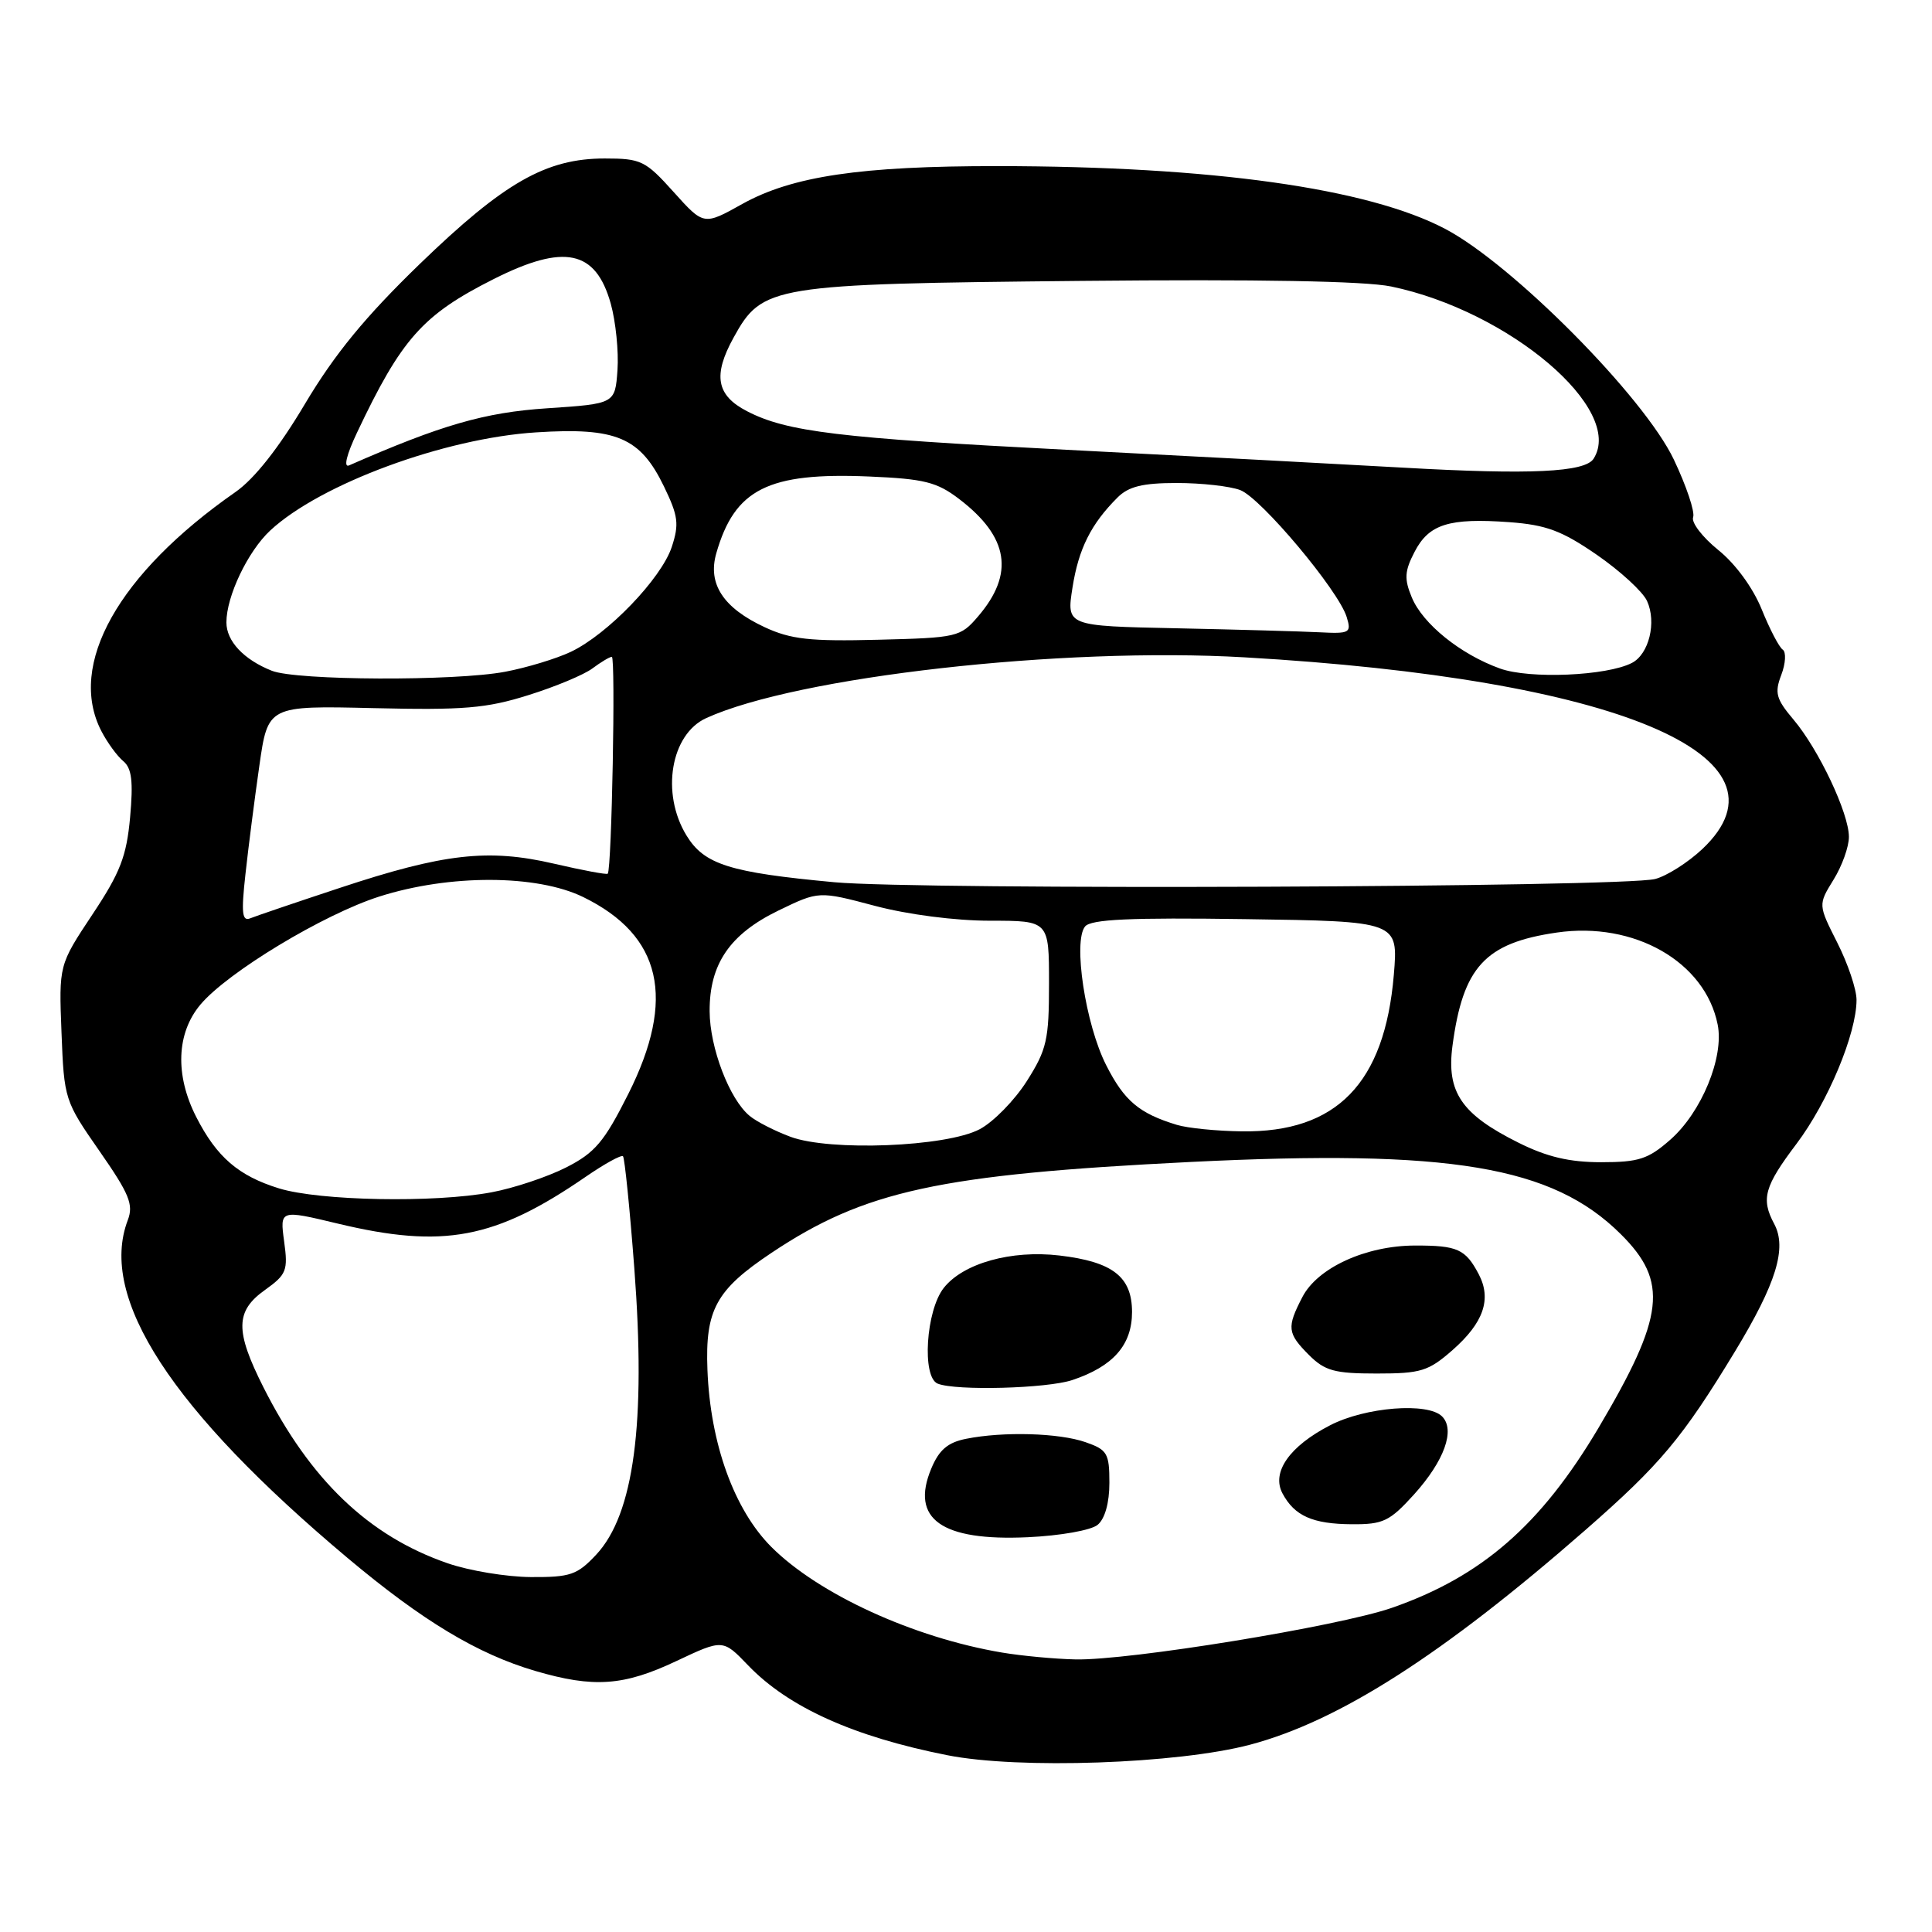 <?xml version="1.0" encoding="UTF-8" standalone="no"?>
<!DOCTYPE svg PUBLIC "-//W3C//DTD SVG 1.1//EN" "http://www.w3.org/Graphics/SVG/1.1/DTD/svg11.dtd" >
<svg xmlns="http://www.w3.org/2000/svg" xmlns:xlink="http://www.w3.org/1999/xlink" version="1.1" viewBox="0 0 256 256">
 <g >
 <path fill="currentColor"
d=" M 165.65 231.18 C 177.45 228.05 191.19 219.25 210.07 202.74 C 219.99 194.06 222.91 190.58 229.88 179.10 C 235.36 170.07 236.81 165.38 235.09 162.17 C 233.32 158.86 233.78 157.21 238.04 151.57 C 242.21 146.04 246.00 136.96 246.00 132.49 C 246.00 131.08 244.85 127.67 243.45 124.91 C 240.91 119.88 240.91 119.88 242.95 116.57 C 244.08 114.75 245.00 112.19 244.99 110.88 C 244.98 107.74 240.99 99.30 237.64 95.34 C 235.34 92.62 235.12 91.81 236.03 89.43 C 236.61 87.91 236.69 86.40 236.22 86.08 C 235.74 85.76 234.49 83.35 233.43 80.73 C 232.28 77.89 229.96 74.71 227.68 72.88 C 225.58 71.18 224.08 69.23 224.35 68.53 C 224.61 67.84 223.46 64.40 221.79 60.89 C 217.85 52.60 200.44 35.04 191.50 30.33 C 181.26 24.94 160.55 22.03 132.19 22.01 C 114.05 22.00 104.99 23.34 98.37 27.02 C 93.25 29.88 93.25 29.88 89.26 25.44 C 85.52 21.28 84.95 21.00 80.13 21.00 C 72.36 21.00 66.80 24.17 55.64 34.96 C 48.39 41.98 44.37 46.88 40.42 53.50 C 36.96 59.33 33.71 63.45 31.21 65.19 C 15.67 76.02 8.89 88.09 13.43 96.87 C 14.22 98.40 15.53 100.19 16.34 100.86 C 17.46 101.80 17.67 103.53 17.24 108.29 C 16.77 113.46 15.94 115.62 12.24 121.18 C 7.80 127.87 7.80 127.87 8.15 136.83 C 8.49 145.66 8.57 145.90 13.18 152.52 C 17.14 158.21 17.72 159.61 16.93 161.68 C 13.02 171.96 22.72 186.85 46.08 206.46 C 56.01 214.79 63.27 219.16 70.93 221.41 C 78.67 223.68 82.65 223.40 89.64 220.09 C 95.79 217.19 95.79 217.19 99.14 220.68 C 104.47 226.22 113.08 230.11 125.50 232.57 C 134.98 234.46 156.06 233.72 165.65 231.18 Z  M 132.76 218.97 C 121.03 216.99 108.48 211.24 102.21 204.98 C 97.28 200.04 94.12 191.30 93.74 181.52 C 93.43 173.56 94.87 170.92 102.21 166.02 C 114.56 157.77 124.47 155.62 157.68 153.97 C 192.19 152.26 205.69 154.52 214.75 163.52 C 221.11 169.83 220.58 174.39 211.80 189.22 C 204.16 202.09 196.32 208.91 184.42 213.05 C 177.32 215.51 149.53 220.04 142.50 219.88 C 139.75 219.82 135.37 219.41 132.76 218.97 Z  M 145.44 202.05 C 146.41 201.25 147.00 199.13 147.00 196.48 C 147.00 192.57 146.72 192.10 143.85 191.10 C 140.34 189.87 132.94 189.66 128.01 190.65 C 125.58 191.13 124.43 192.12 123.40 194.59 C 120.60 201.28 124.75 204.22 136.19 203.69 C 140.50 203.49 144.57 202.77 145.44 202.05 Z  M 187.36 198.03 C 191.39 193.56 192.86 189.46 191.08 187.68 C 189.19 185.79 180.93 186.44 176.26 188.85 C 170.86 191.63 168.44 195.09 169.94 197.89 C 171.53 200.87 173.94 201.94 179.13 201.97 C 183.28 202.00 184.14 201.58 187.36 198.03 Z  M 142.10 182.86 C 147.51 181.05 150.00 178.21 150.00 173.85 C 150.00 169.18 147.45 167.19 140.38 166.36 C 133.98 165.61 127.63 167.39 125.05 170.66 C 122.69 173.66 122.13 182.48 124.25 183.34 C 126.66 184.31 138.74 183.99 142.10 182.86 Z  M 192.47 178.89 C 196.59 175.27 197.67 172.14 195.94 168.84 C 194.18 165.50 193.12 165.03 187.50 165.04 C 180.99 165.05 174.58 167.98 172.57 171.87 C 170.48 175.90 170.57 176.66 173.45 179.55 C 175.56 181.65 176.84 182.00 182.42 182.00 C 188.28 182.00 189.28 181.69 192.47 178.89 Z  M 59.31 207.14 C 48.88 203.54 41.12 196.13 34.91 183.83 C 31.13 176.33 31.17 173.73 35.12 170.92 C 37.97 168.88 38.18 168.35 37.65 164.50 C 37.08 160.29 37.08 160.29 44.79 162.14 C 58.74 165.48 65.61 164.18 77.58 155.95 C 80.09 154.22 82.32 152.99 82.55 153.21 C 82.77 153.44 83.45 160.12 84.05 168.06 C 85.61 188.58 84.00 200.65 79.00 206.00 C 76.49 208.68 75.58 209.00 70.35 208.97 C 67.13 208.95 62.17 208.13 59.31 207.14 Z  M 36.98 157.47 C 31.60 155.81 28.71 153.32 26.00 148.00 C 23.17 142.45 23.38 136.89 26.56 133.11 C 30.17 128.82 42.86 121.16 50.25 118.80 C 59.55 115.83 71.14 115.86 77.29 118.87 C 87.69 123.96 89.60 132.33 83.25 144.96 C 80.05 151.32 78.84 152.75 75.00 154.70 C 72.53 155.95 68.08 157.44 65.11 157.99 C 57.55 159.41 42.35 159.12 36.98 157.47 Z  M 201.20 151.41 C 193.65 147.65 191.65 144.72 192.46 138.58 C 193.85 128.13 196.77 124.95 206.27 123.57 C 216.54 122.07 225.94 127.44 227.60 135.76 C 228.47 140.08 225.46 147.39 221.32 151.02 C 218.40 153.59 217.14 154.00 212.16 154.00 C 207.96 154.00 204.98 153.30 201.20 151.41 Z  M 104.74 150.63 C 102.67 149.86 100.24 148.62 99.33 147.86 C 96.65 145.65 94.05 138.83 94.03 134.00 C 94.00 127.73 96.71 123.77 103.17 120.64 C 108.50 118.06 108.50 118.06 115.93 120.03 C 120.31 121.19 126.58 122.00 131.18 122.00 C 139.00 122.00 139.00 122.00 139.00 130.30 C 139.00 137.78 138.71 139.07 136.06 143.25 C 134.44 145.80 131.63 148.67 129.81 149.63 C 125.38 151.97 109.98 152.58 104.74 150.63 Z  M 155.94 149.05 C 150.94 147.53 148.97 145.87 146.57 141.13 C 143.82 135.71 142.16 124.72 143.78 122.76 C 144.57 121.81 149.74 121.57 165.05 121.79 C 185.28 122.08 185.28 122.08 184.69 129.16 C 183.48 143.53 177.12 150.09 164.54 149.91 C 161.22 149.87 157.35 149.48 155.94 149.05 Z  M 32.52 115.86 C 32.90 112.36 33.73 105.90 34.36 101.50 C 35.50 93.50 35.50 93.50 49.50 93.83 C 61.43 94.11 64.46 93.86 70.01 92.11 C 73.60 90.99 77.42 89.39 78.51 88.56 C 79.61 87.74 80.76 87.05 81.07 87.03 C 81.59 87.00 81.06 115.16 80.53 115.77 C 80.40 115.92 77.19 115.32 73.40 114.44 C 64.69 112.42 58.81 113.08 45.00 117.66 C 39.22 119.57 33.90 121.38 33.16 121.68 C 32.08 122.12 31.95 120.99 32.52 115.86 Z  M 110.56 116.90 C 96.65 115.61 93.31 114.55 90.96 110.70 C 87.55 105.12 88.87 97.29 93.58 95.15 C 105.63 89.66 140.69 85.70 164.90 87.10 C 214.21 89.94 238.64 100.17 225.57 112.50 C 223.68 114.28 220.86 116.07 219.32 116.47 C 215.03 117.58 121.88 117.95 110.56 116.90 Z  M 36.02 88.88 C 32.29 87.40 30.00 84.95 30.00 82.47 C 30.00 79.00 32.84 73.06 35.80 70.30 C 42.44 64.13 58.88 58.06 71.05 57.29 C 81.67 56.61 84.83 57.95 87.98 64.46 C 89.87 68.37 90.01 69.44 89.01 72.48 C 87.62 76.67 80.52 84.05 75.64 86.37 C 73.72 87.28 69.80 88.47 66.94 89.01 C 60.30 90.27 39.28 90.18 36.02 88.88 Z  M 198.75 88.58 C 193.52 86.70 188.52 82.67 187.07 79.16 C 186.05 76.71 186.11 75.68 187.44 73.12 C 189.34 69.45 192.00 68.61 200.00 69.19 C 204.87 69.55 206.95 70.32 211.58 73.51 C 214.68 75.65 217.68 78.40 218.24 79.63 C 219.53 82.45 218.50 86.67 216.24 87.84 C 212.91 89.56 202.67 90.00 198.75 88.58 Z  M 101.33 83.11 C 95.83 80.55 93.75 77.37 94.91 73.32 C 97.35 64.80 101.78 62.57 115.17 63.14 C 122.47 63.45 124.14 63.87 127.09 66.12 C 133.68 71.15 134.46 76.03 129.58 81.70 C 127.26 84.41 126.82 84.51 116.34 84.77 C 107.33 85.00 104.80 84.72 101.33 83.11 Z  M 155.90 83.25 C 141.31 82.95 141.31 82.95 142.11 77.86 C 142.92 72.71 144.56 69.44 148.07 65.93 C 149.54 64.46 151.40 64.00 155.93 64.00 C 159.20 64.00 162.98 64.42 164.34 64.94 C 167.09 65.99 177.36 78.23 178.44 81.75 C 179.09 83.86 178.87 83.99 174.82 83.78 C 172.44 83.66 163.93 83.42 155.90 83.25 Z  M 186.00 61.97 C 178.03 61.52 157.93 60.45 141.34 59.60 C 111.15 58.05 104.25 57.22 98.97 54.48 C 94.93 52.39 94.44 49.74 97.20 44.74 C 101.02 37.81 102.13 37.63 143.26 37.22 C 166.77 36.99 180.85 37.24 184.33 37.96 C 199.98 41.21 215.31 54.24 211.16 60.78 C 210.02 62.58 202.75 62.92 186.00 61.97 Z  M 47.29 57.36 C 53.20 44.87 56.00 41.72 65.41 36.98 C 74.78 32.26 78.94 33.13 80.93 40.24 C 81.59 42.62 81.99 46.57 81.82 49.03 C 81.50 53.50 81.50 53.50 72.50 54.10 C 64.20 54.65 58.50 56.30 46.25 61.67 C 45.50 61.99 45.92 60.25 47.29 57.36 Z "/>
</g>
</svg>